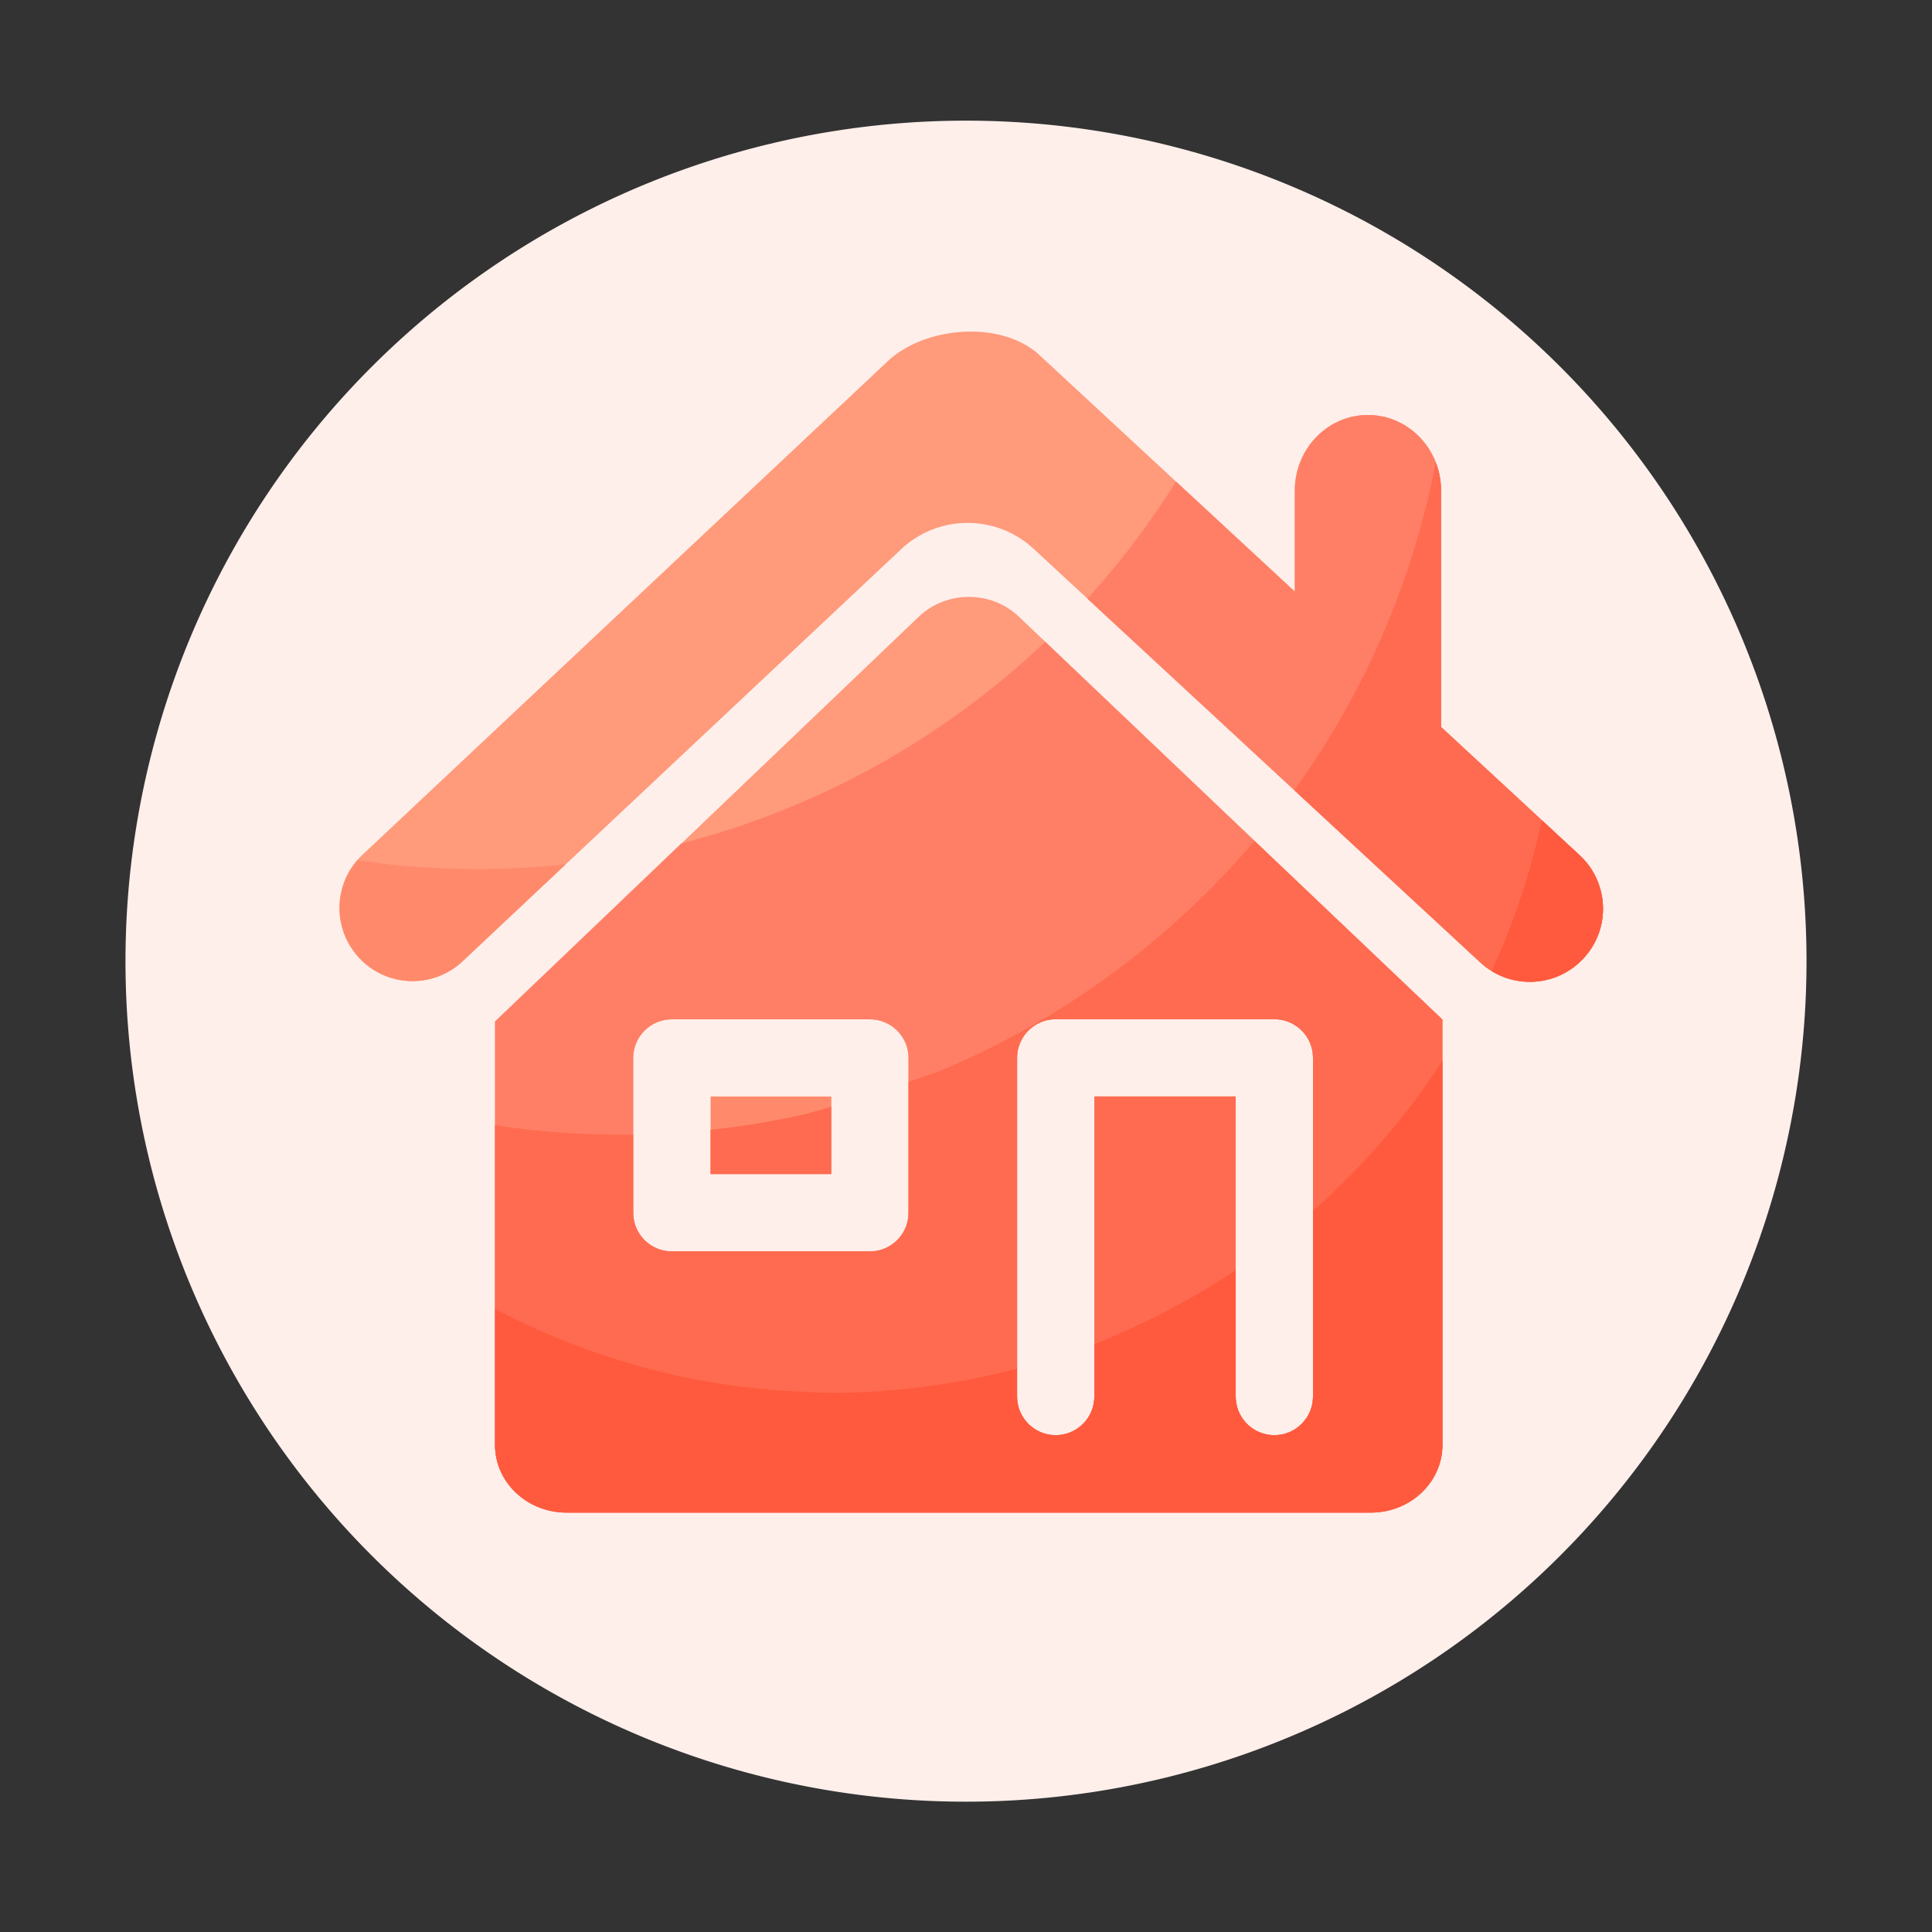 <?xml version="1.0" standalone="no"?><!DOCTYPE svg PUBLIC "-//W3C//DTD SVG 1.1//EN" "http://www.w3.org/Graphics/SVG/1.1/DTD/svg11.dtd"><svg t="1702222964595" class="icon" viewBox="0 0 1024 1024" version="1.1" xmlns="http://www.w3.org/2000/svg" p-id="2644" xmlns:xlink="http://www.w3.org/1999/xlink" width="200" height="200"><rect x="0" y="0" width="1024" height="1024" fill="#333333" stroke="none"/><path d="M512 509.44m-445.491 0a445.491 445.491 0 1 0 890.982 0 445.491 445.491 0 1 0-890.982 0Z" fill="#FFEFEB" p-id="2645"></path><path d="M376.627 581.171h64v41.114h-64z" fill="#FF8A6B" p-id="2646"></path><path d="M440.576 586.547c-4.198 1.28-8.397 2.509-12.595 3.686-16.845 3.891-33.997 6.707-51.405 8.602v23.45h64v-35.738z" fill="#FF6B50" p-id="2647"></path><path d="M837.222 453.274l-73.421-67.942V260.045c0-22.118-17.357-40.09-38.758-40.09s-38.758 17.92-38.758 40.09v53.504L549.888 187.238c-21.299-18.022-60.979-13.568-79.667 4.506L192.154 453.018a38.646 38.646 0 0 0-1.69 54.733 38.646 38.646 0 0 0 54.733 1.69l232.397-218.317c19.712-18.534 50.381-18.637 70.246-0.256l236.698 219.187a38.574 38.574 0 0 0 26.317 10.291c10.394 0 20.787-4.198 28.416-12.442 14.592-15.616 13.619-40.09-2.048-54.63z" fill="#FF9A7B" p-id="2648"></path><path d="M189.389 455.936a38.743 38.743 0 0 0 1.075 51.866 38.646 38.646 0 0 0 54.733 1.69l54.682-51.405c-36.045 3.942-73.114 3.379-110.49-2.15z" fill="#FF8A6B" p-id="2649"></path><path d="M837.222 453.274l-73.421-67.942V260.045c0-22.118-17.357-40.09-38.758-40.09s-38.758 17.92-38.758 40.09v53.504l-62.976-58.317a434.237 434.237 0 0 1-47.002 62.054l208.23 192.768a38.574 38.574 0 0 0 26.317 10.291c10.394 0 20.787-4.198 28.416-12.442 14.592-15.616 13.619-40.09-2.048-54.63z" fill="#FF7F66" p-id="2650"></path><path d="M837.222 453.274l-73.421-67.942V260.045c0-5.325-1.024-10.394-2.816-15.002-0.256 1.382-0.512 2.816-0.819 4.198-12.902 63.232-38.707 120.474-74.189 169.574l98.611 91.29a38.574 38.574 0 0 0 26.317 10.291c10.394 0 20.787-4.198 28.416-12.442 14.541-15.667 13.568-40.141-2.099-54.682z" fill="#FF6B50" p-id="2651"></path><path d="M837.222 453.274l-20.019-18.534a382.607 382.607 0 0 1-26.624 79.923 38.502 38.502 0 0 0 20.275 5.734c10.394 0 20.787-4.198 28.416-12.442 14.592-15.667 13.619-40.141-2.048-54.682z" fill="#FF5A3E" p-id="2652"></path><path d="M539.341 326.195c-14.49-13.107-37.274-13.107-51.712 0.051l-225.229 215.194v224.41c0 19.814 16.998 35.84 37.939 35.84h426.24c20.941 0 37.939-16.077 37.939-35.84v-225.434l-225.178-214.221z m-57.805 316.621c0 11.315-9.165 20.48-20.48 20.48h-104.96c-11.315 0-20.48-9.165-20.48-20.48v-82.074c0-11.315 9.165-20.48 20.48-20.48h104.96c11.315 0 20.48 9.165 20.48 20.48v82.074z m214.374 97.382c0 11.315-9.165 20.48-20.48 20.48s-20.48-9.165-20.48-20.48v-159.027h-74.906v159.027c0 11.315-9.165 20.48-20.48 20.48s-20.48-9.165-20.48-20.48v-179.507c0-11.315 9.165-20.48 20.48-20.48h115.866c11.315 0 20.48 9.165 20.48 20.48v179.507z" fill="#FF9A7B" p-id="2653"></path><path d="M553.984 340.173C500.122 391.322 433.715 428.39 361.216 446.976l-98.816 94.413v224.41c0 19.814 16.998 35.84 37.939 35.84h426.24c20.941 0 37.939-16.077 37.939-35.84v-225.434l-210.534-200.192z m-72.448 302.643c0 11.315-9.165 20.48-20.48 20.48h-104.96c-11.315 0-20.48-9.165-20.48-20.48v-82.074c0-11.315 9.165-20.48 20.48-20.48h104.96c11.315 0 20.48 9.165 20.48 20.48v82.074z m214.374 97.382c0 11.315-9.165 20.48-20.48 20.48s-20.48-9.165-20.48-20.48v-159.027h-74.906v159.027c0 11.315-9.165 20.48-20.48 20.48s-20.48-9.165-20.48-20.48v-179.507c0-11.315 9.165-20.48 20.48-20.48h115.866c11.315 0 20.48 9.165 20.48 20.48v179.507z" fill="#FF7F66" p-id="2654"></path><path d="M664.883 445.696a442.266 442.266 0 0 1-167.322 122.163s-6.298 2.253-16.026 5.53v69.376c0 11.315-9.165 20.48-20.48 20.48h-104.96c-11.315 0-20.48-9.165-20.48-20.48v-41.421c-24.166 0.358-48.691-1.178-73.267-4.966v169.421c0 19.814 16.998 35.84 37.939 35.84h426.24c20.941 0 37.939-16.077 37.939-35.84v-225.434l-99.584-94.669z m31.027 294.502c0 11.315-9.165 20.48-20.48 20.48s-20.48-9.165-20.48-20.48v-159.027h-74.906v159.027c0 11.315-9.165 20.48-20.48 20.48s-20.48-9.165-20.48-20.48v-179.507c0-11.315 9.165-20.48 20.48-20.48h115.866c11.315 0 20.48 9.165 20.48 20.48v179.507z" fill="#FF6B50" p-id="2655"></path><path d="M695.91 641.741v98.458c0 11.315-9.165 20.48-20.48 20.48s-20.48-9.165-20.48-20.48v-66.97a392.499 392.499 0 0 1-57.498 31.744s-6.963 3.328-17.459 7.475v27.75c0 11.315-9.165 20.48-20.48 20.48s-20.48-9.165-20.48-20.48v-14.797c-18.074 4.762-36.506 8.243-55.296 10.291 0 0-29.594 3.84-56.32 1.997-20.685-0.768-41.574-3.072-62.515-7.322a382.781 382.781 0 0 1-102.502-36.659v72.192c0 19.814 16.998 35.84 37.939 35.84h426.24c20.941 0 37.939-16.077 37.939-35.84v-203.622a386.765 386.765 0 0 1-68.608 79.462z" fill="#FF5A3E" p-id="2656"></path></svg>